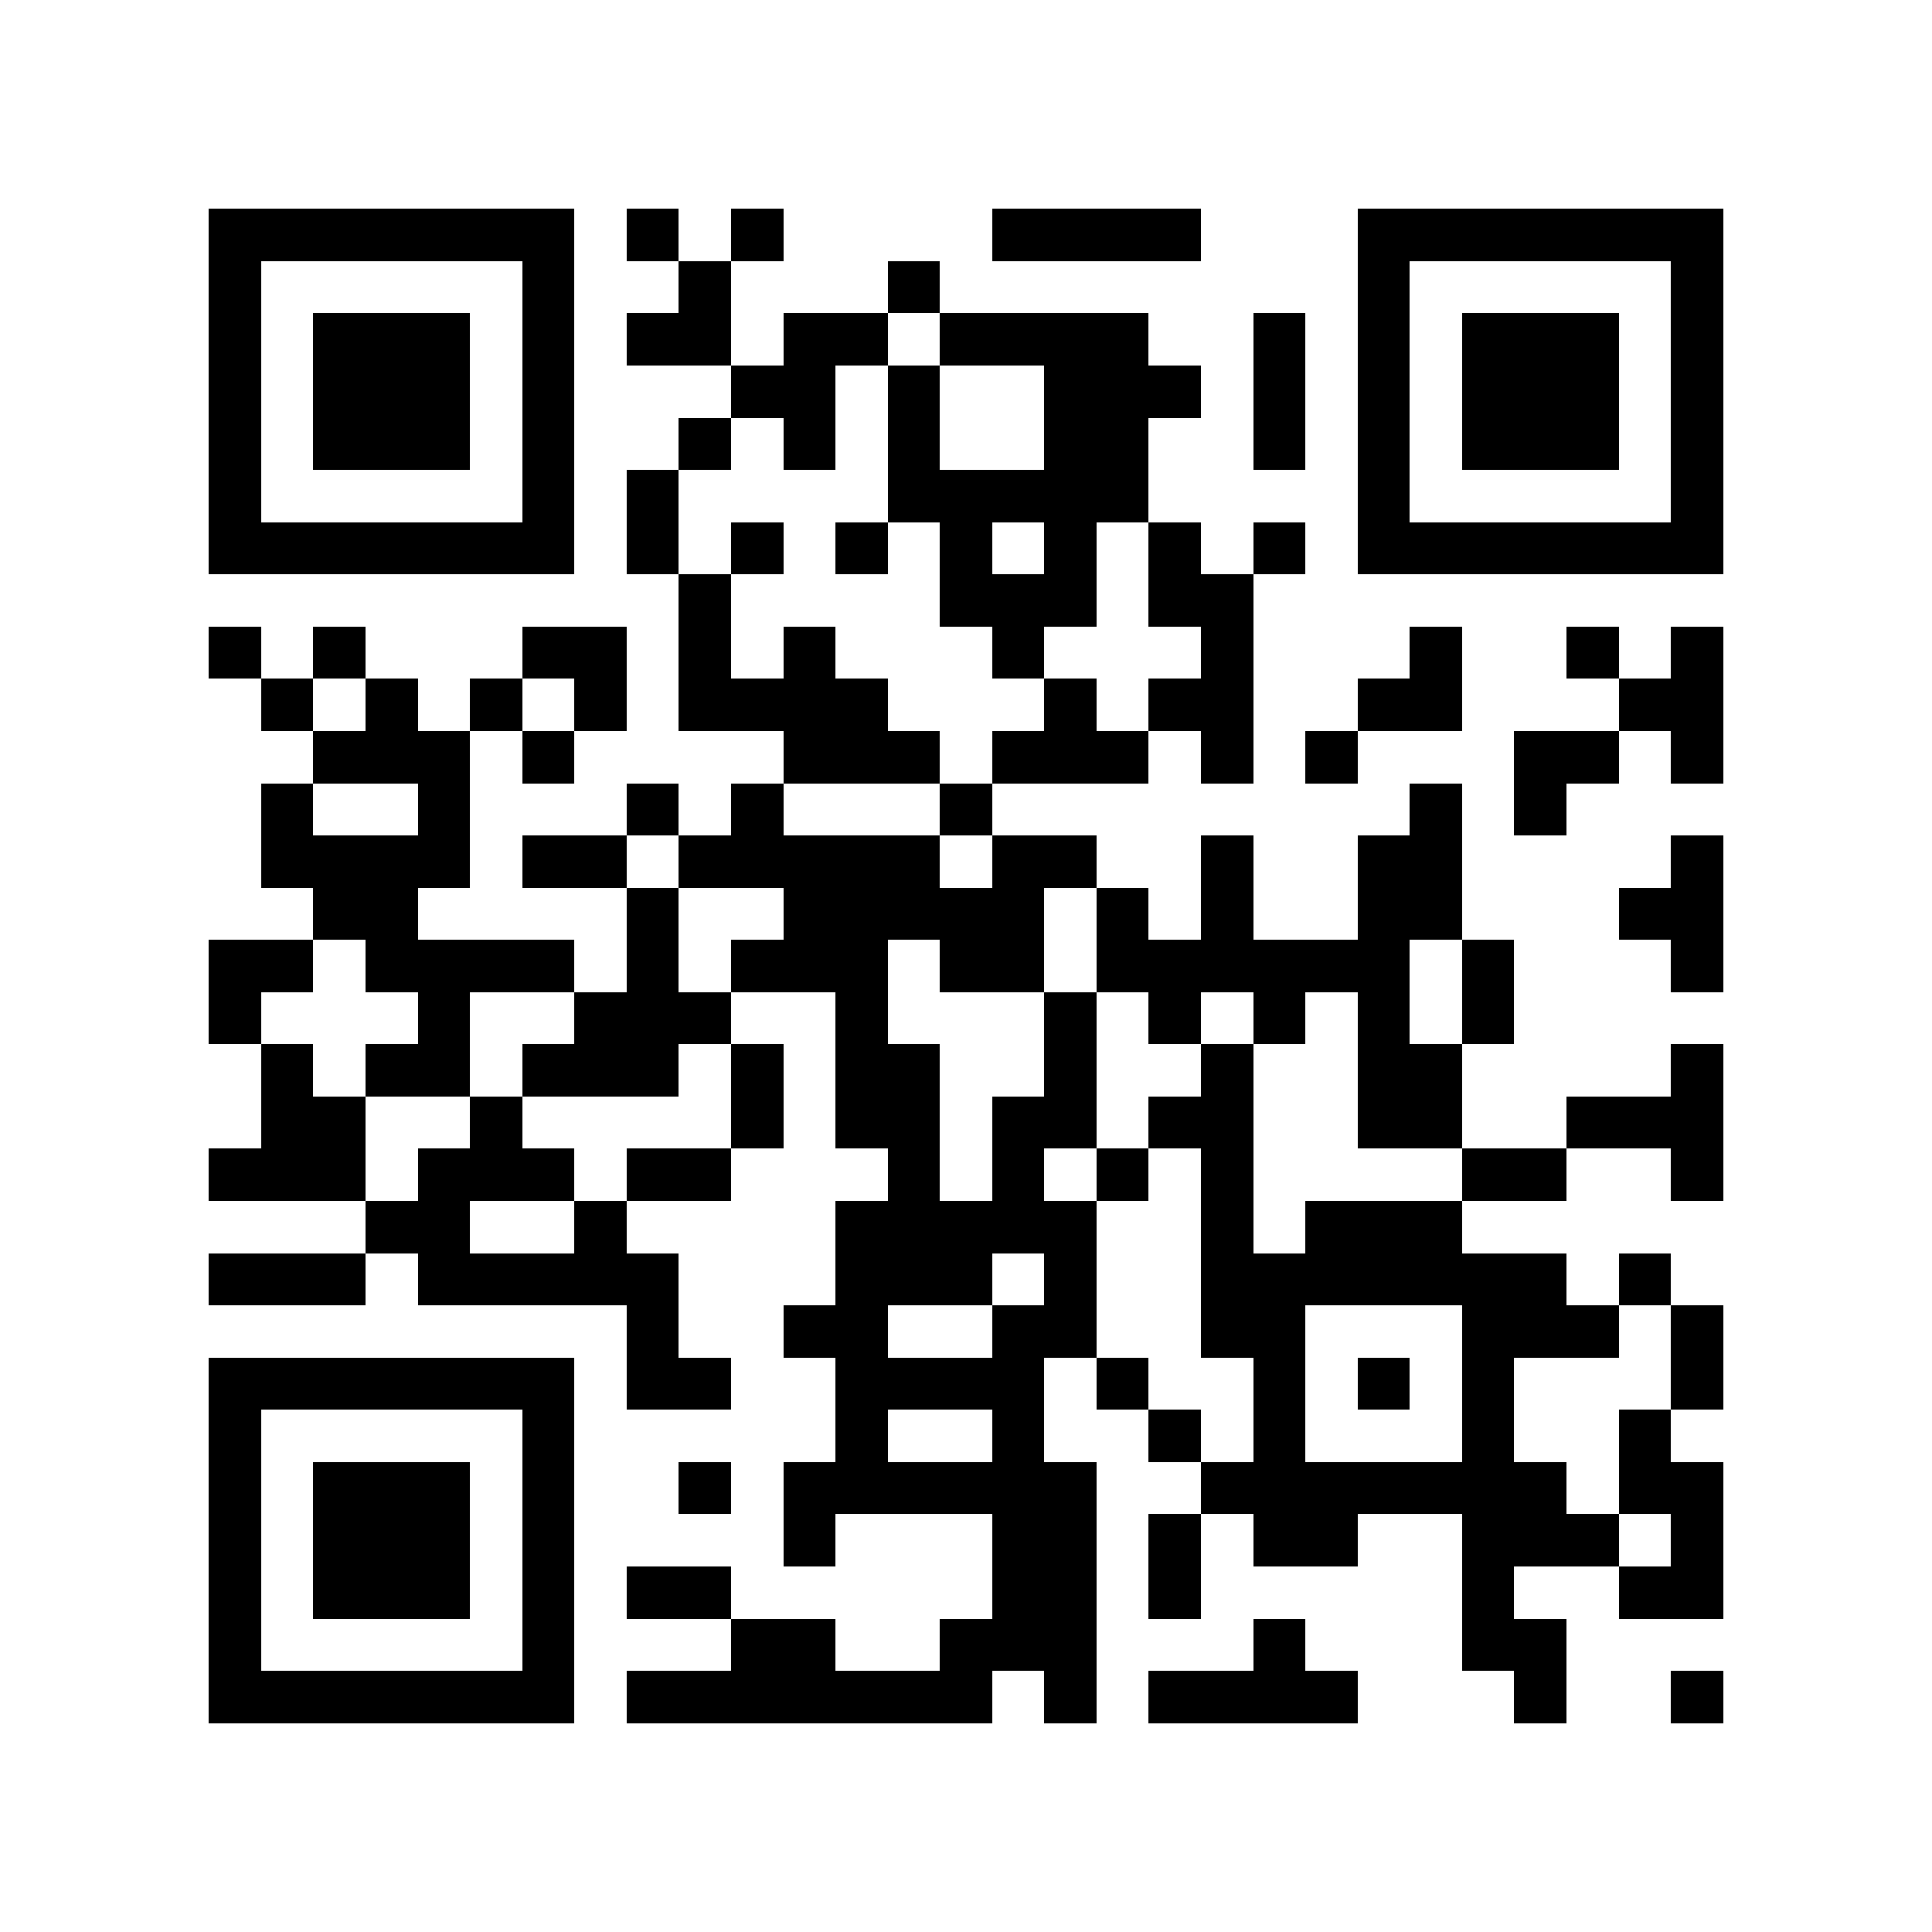 <?xml version="1.0" encoding="utf-8"?><!DOCTYPE svg PUBLIC "-//W3C//DTD SVG 1.1//EN" "http://www.w3.org/Graphics/SVG/1.1/DTD/svg11.dtd"><svg xmlns="http://www.w3.org/2000/svg" viewBox="0 0 37 37" shape-rendering="crispEdges"><path fill="#ffffff" d="M0 0h37v37H0z"/><path stroke="#000000" d="M4 4.5h7m1 0h1m1 0h1m4 0h4m3 0h7M4 5.5h1m5 0h1m2 0h1m3 0h1m8 0h1m5 0h1M4 6.5h1m1 0h3m1 0h1m1 0h2m1 0h2m1 0h4m2 0h1m1 0h1m1 0h3m1 0h1M4 7.5h1m1 0h3m1 0h1m3 0h2m1 0h1m2 0h3m1 0h1m1 0h1m1 0h3m1 0h1M4 8.5h1m1 0h3m1 0h1m2 0h1m1 0h1m1 0h1m2 0h2m2 0h1m1 0h1m1 0h3m1 0h1M4 9.5h1m5 0h1m1 0h1m4 0h5m4 0h1m5 0h1M4 10.5h7m1 0h1m1 0h1m1 0h1m1 0h1m1 0h1m1 0h1m1 0h1m1 0h7M13 11.5h1m4 0h3m1 0h2M4 12.5h1m1 0h1m3 0h2m1 0h1m1 0h1m3 0h1m3 0h1m3 0h1m2 0h1m1 0h1M5 13.5h1m1 0h1m1 0h1m1 0h1m1 0h4m3 0h1m1 0h2m2 0h2m3 0h2M6 14.5h3m1 0h1m4 0h3m1 0h3m1 0h1m1 0h1m3 0h2m1 0h1M5 15.5h1m2 0h1m3 0h1m1 0h1m3 0h1m8 0h1m1 0h1M5 16.5h4m1 0h2m1 0h5m1 0h2m2 0h1m2 0h2m4 0h1M6 17.5h2m4 0h1m2 0h5m1 0h1m1 0h1m2 0h2m3 0h2M4 18.5h2m1 0h4m1 0h1m1 0h3m1 0h2m1 0h6m1 0h1m3 0h1M4 19.5h1m3 0h1m2 0h3m2 0h1m3 0h1m1 0h1m1 0h1m1 0h1m1 0h1M5 20.5h1m1 0h2m1 0h3m1 0h1m1 0h2m2 0h1m2 0h1m2 0h2m4 0h1M5 21.5h2m2 0h1m4 0h1m1 0h2m1 0h2m1 0h2m2 0h2m2 0h3M4 22.5h3m1 0h3m1 0h2m3 0h1m1 0h1m1 0h1m1 0h1m4 0h2m2 0h1M7 23.5h2m2 0h1m4 0h5m2 0h1m1 0h3M4 24.5h3m1 0h5m3 0h3m1 0h1m2 0h7m1 0h1M12 25.5h1m2 0h2m2 0h2m2 0h2m3 0h3m1 0h1M4 26.5h7m1 0h2m2 0h4m1 0h1m2 0h1m1 0h1m1 0h1m3 0h1M4 27.5h1m5 0h1m5 0h1m2 0h1m2 0h1m1 0h1m3 0h1m2 0h1M4 28.5h1m1 0h3m1 0h1m2 0h1m1 0h6m2 0h7m1 0h2M4 29.5h1m1 0h3m1 0h1m4 0h1m3 0h2m1 0h1m1 0h2m2 0h3m1 0h1M4 30.5h1m1 0h3m1 0h1m1 0h2m5 0h2m1 0h1m5 0h1m2 0h2M4 31.5h1m5 0h1m3 0h2m2 0h3m3 0h1m3 0h2M4 32.5h7m1 0h7m1 0h1m1 0h4m3 0h1m2 0h1"/></svg>
